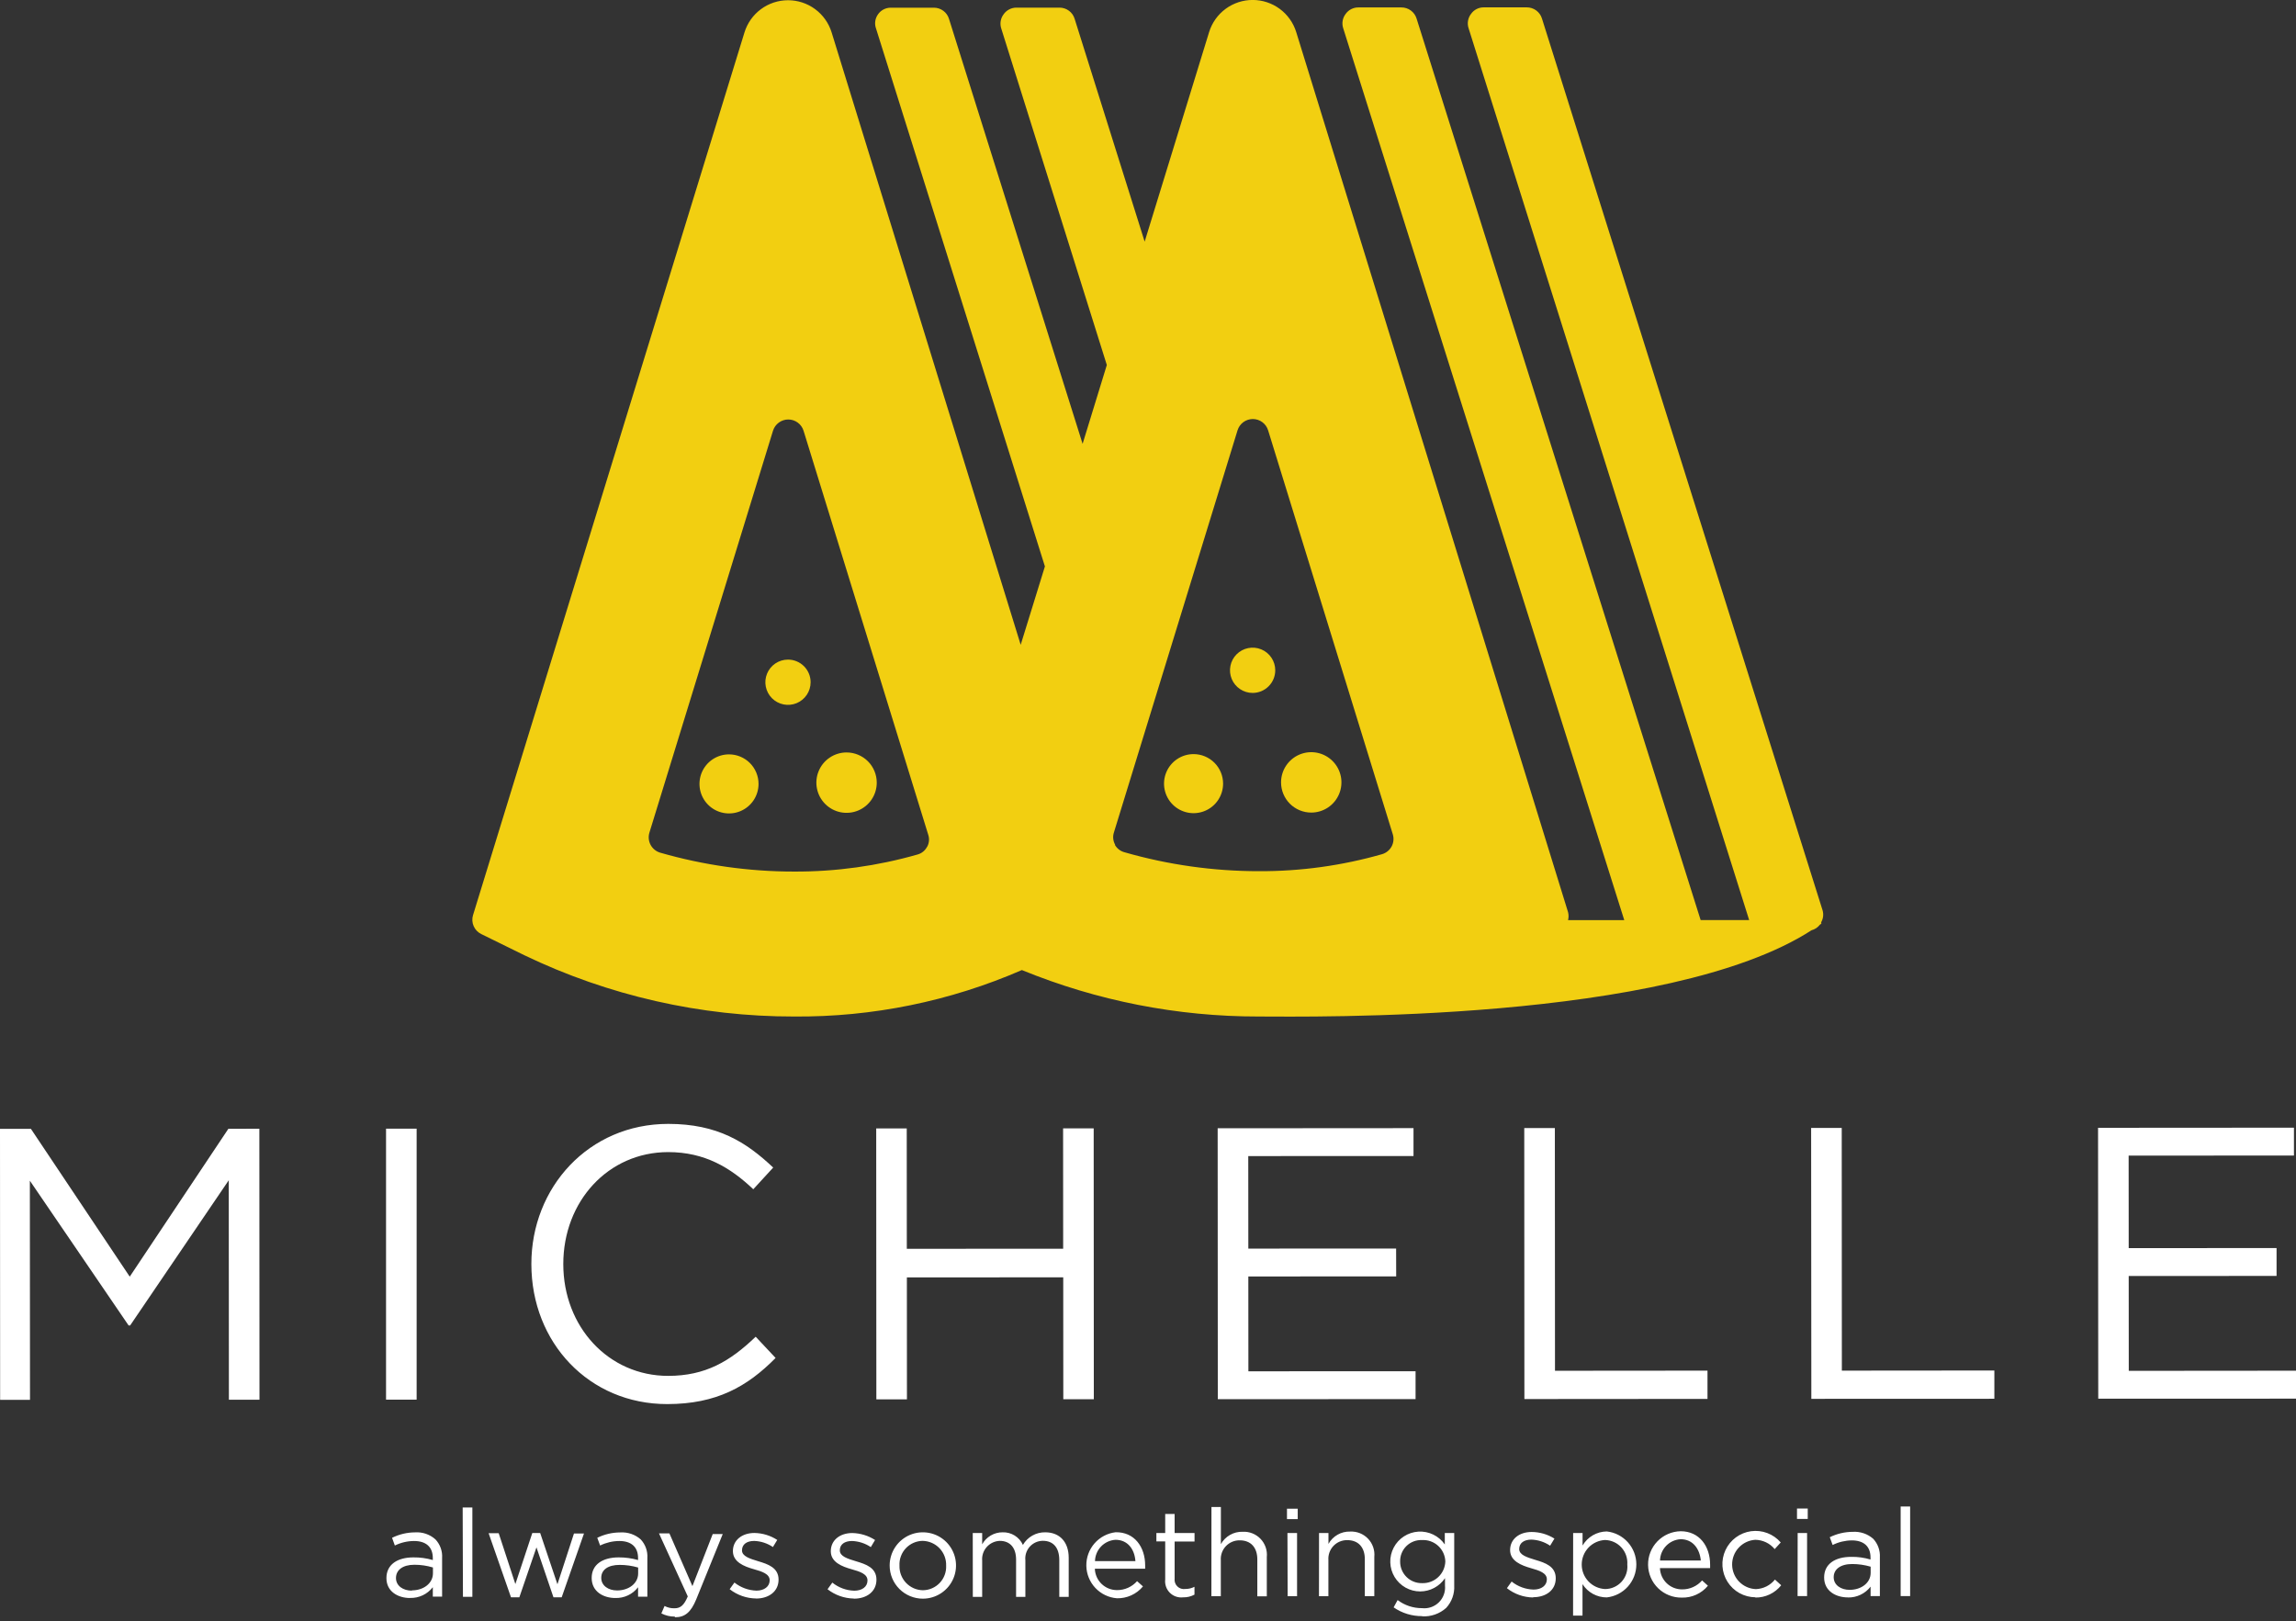 <svg width="211" height="149" viewBox="0 0 211 149" fill="none" xmlns="http://www.w3.org/2000/svg">
<rect x="0" y="0" width="211" height="149" fill="#333333" stroke="none"/>
<path d="M0.012 128.642H2.757L2.744 108.504L11.819 121.805H11.96L21.023 108.461L21.035 128.63H23.846L23.834 103.728L20.986 103.734L11.923 117.322L2.842 103.74H0L0.012 128.642Z" fill="white"/>
<path d="M38.288 103.722H35.477V128.624H38.288V103.722Z" fill="white"/>
<path d="M61.316 129.032C65.835 129.032 68.677 127.428 71.276 124.793L69.446 122.842C67.067 125.123 64.823 126.434 61.408 126.44C55.919 126.44 51.766 121.927 51.766 116.164C51.766 110.4 55.888 105.881 61.402 105.875C64.774 105.875 67.128 107.302 69.226 109.29L71.056 107.296C68.568 104.948 65.933 103.283 61.414 103.283C54.095 103.283 48.826 109.126 48.832 116.164C48.832 123.385 54.138 129.038 61.322 129.032" fill="white"/>
<path d="M80.536 128.599H83.347L83.341 117.39L97.71 117.384L97.716 128.587H100.521L100.509 103.692H97.698L97.704 114.755L83.335 114.761L83.329 103.698H80.523L80.536 128.599Z" fill="white"/>
<path d="M111.915 128.581L130.089 128.575V126.013L114.726 126.019L114.72 117.304L128.308 117.298L128.302 114.737L114.72 114.743L114.714 106.241L129.9 106.235V103.673L111.902 103.685L111.915 128.581Z" fill="white"/>
<path d="M140.09 128.569L156.917 128.556V125.958L142.902 125.97L142.89 103.667H140.078L140.09 128.569Z" fill="white"/>
<path d="M166.46 128.55L183.28 128.544V125.946L169.265 125.958L169.253 103.655H166.441L166.46 128.55Z" fill="white"/>
<path d="M192.827 128.538L211.001 128.532V125.964L195.632 125.977L195.626 117.261L209.214 117.255V114.694L195.626 114.7L195.62 106.198L210.812 106.192V103.631L192.809 103.643L192.827 128.538Z" fill="white"/>
<path d="M174.668 146.676H175.54V138.443H174.668V146.676ZM169.978 146.103C169.191 146.103 168.52 145.676 168.514 144.95C168.508 144.224 169.124 143.73 170.216 143.73C170.79 143.731 171.361 143.813 171.911 143.974V144.541C171.911 145.462 171.051 146.103 169.978 146.103ZM169.813 146.804C170.216 146.814 170.615 146.73 170.978 146.557C171.341 146.384 171.659 146.128 171.905 145.81V146.676H172.759V143.12C172.777 142.809 172.733 142.498 172.628 142.204C172.523 141.911 172.36 141.642 172.149 141.413C171.893 141.188 171.596 141.015 171.274 140.906C170.951 140.796 170.611 140.75 170.271 140.772C169.537 140.774 168.813 140.943 168.154 141.266L168.417 141.98C168.965 141.709 169.568 141.565 170.179 141.559C171.271 141.559 171.899 142.102 171.899 143.133V143.316C171.324 143.144 170.725 143.061 170.124 143.072C168.648 143.072 167.636 143.718 167.636 144.968C167.636 146.219 168.722 146.798 169.813 146.798M165.196 146.676H166.069V140.882H165.203L165.196 146.676ZM165.142 139.589H166.13V138.632H165.142V139.589ZM161.318 146.81C161.773 146.816 162.224 146.718 162.635 146.522C163.046 146.326 163.407 146.039 163.69 145.682L163.117 145.157C162.905 145.42 162.639 145.635 162.337 145.787C162.035 145.938 161.704 146.023 161.366 146.036C160.785 146.014 160.234 145.77 159.827 145.354C159.42 144.938 159.189 144.381 159.181 143.799C159.173 143.217 159.389 142.654 159.785 142.227C160.18 141.8 160.725 141.541 161.305 141.504C161.647 141.508 161.984 141.587 162.293 141.734C162.602 141.881 162.874 142.094 163.092 142.358L163.647 141.748C163.315 141.361 162.89 141.064 162.412 140.884C161.935 140.703 161.42 140.646 160.914 140.716C160.409 140.787 159.929 140.983 159.519 141.287C159.109 141.591 158.782 141.993 158.568 142.456C158.353 142.92 158.259 143.429 158.293 143.939C158.327 144.448 158.488 144.941 158.761 145.371C159.035 145.802 159.412 146.158 159.859 146.405C160.306 146.652 160.807 146.783 161.318 146.786M152.554 143.407C152.565 142.903 152.766 142.421 153.116 142.059C153.467 141.696 153.941 141.478 154.444 141.449C155.591 141.449 156.201 142.346 156.304 143.407H152.554ZM152.554 144.102H157.158C157.163 144.001 157.163 143.899 157.158 143.797C157.158 142.09 156.17 140.717 154.45 140.717C153.642 140.732 152.872 141.067 152.31 141.649C151.749 142.232 151.441 143.013 151.456 143.822C151.47 144.63 151.806 145.4 152.388 145.962C152.97 146.523 153.751 146.831 154.56 146.816C155.016 146.829 155.469 146.737 155.885 146.547C156.3 146.358 156.667 146.077 156.957 145.725L156.42 145.237C156.193 145.498 155.911 145.706 155.596 145.848C155.28 145.991 154.937 146.063 154.591 146.06C154.066 146.065 153.56 145.867 153.179 145.506C152.798 145.145 152.571 144.651 152.548 144.127M147.498 146.029C146.92 145.999 146.377 145.749 145.979 145.33C145.58 144.91 145.359 144.354 145.359 143.776C145.359 143.198 145.58 142.642 145.979 142.222C146.377 141.803 146.92 141.553 147.498 141.522C147.783 141.528 148.063 141.592 148.322 141.71C148.582 141.828 148.814 141.997 149.006 142.208C149.198 142.418 149.344 142.665 149.437 142.935C149.53 143.204 149.568 143.489 149.547 143.773C149.575 144.058 149.543 144.346 149.453 144.618C149.363 144.891 149.218 145.141 149.025 145.354C148.833 145.566 148.598 145.736 148.336 145.852C148.074 145.969 147.791 146.029 147.504 146.029M144.564 148.469H145.43V145.578C145.669 145.954 145.999 146.263 146.389 146.476C146.779 146.689 147.218 146.8 147.662 146.798C148.409 146.716 149.099 146.361 149.6 145.802C150.101 145.242 150.378 144.518 150.378 143.767C150.378 143.016 150.101 142.291 149.6 141.732C149.099 141.173 148.409 140.818 147.662 140.736C147.211 140.741 146.769 140.863 146.379 141.089C145.989 141.316 145.665 141.64 145.436 142.029V140.882H144.57L144.564 148.469ZM140.905 146.78C142.064 146.78 142.972 146.139 142.972 145.041C142.972 143.944 142.009 143.62 141.106 143.352C140.332 143.114 139.612 142.901 139.612 142.352C139.612 141.803 140.051 141.486 140.734 141.486C141.349 141.508 141.945 141.703 142.454 142.047L142.851 141.394C142.222 140.998 141.495 140.787 140.753 140.785C139.606 140.785 138.777 141.449 138.777 142.449C138.777 143.45 139.789 143.852 140.704 144.114C141.466 144.328 142.155 144.554 142.155 145.133C142.155 145.712 141.649 146.078 140.935 146.078C140.2 146.058 139.492 145.799 138.917 145.34L138.484 145.95C139.169 146.491 140.014 146.791 140.887 146.804M130.683 145.487C130.42 145.492 130.158 145.445 129.914 145.348C129.669 145.251 129.446 145.106 129.258 144.921C129.071 144.736 128.922 144.515 128.821 144.272C128.72 144.029 128.669 143.768 128.671 143.505C128.664 143.24 128.711 142.977 128.811 142.732C128.91 142.486 129.058 142.264 129.247 142.079C129.436 141.893 129.661 141.749 129.908 141.654C130.155 141.56 130.419 141.517 130.683 141.529C130.954 141.514 131.224 141.553 131.479 141.644C131.734 141.736 131.968 141.877 132.167 142.06C132.367 142.243 132.527 142.464 132.64 142.71C132.753 142.956 132.816 143.222 132.824 143.492C132.815 143.764 132.753 144.032 132.641 144.279C132.528 144.527 132.368 144.75 132.169 144.935C131.97 145.121 131.736 145.265 131.481 145.359C131.226 145.454 130.955 145.497 130.683 145.487ZM130.683 148.536C131.086 148.56 131.49 148.504 131.871 148.371C132.252 148.238 132.603 148.031 132.903 147.762C133.158 147.485 133.355 147.16 133.481 146.806C133.608 146.452 133.662 146.076 133.641 145.7V140.882H132.775V141.931C132.506 141.542 132.14 141.23 131.715 141.023C131.289 140.817 130.817 140.724 130.345 140.753C129.873 140.782 129.416 140.933 129.019 141.19C128.622 141.447 128.298 141.803 128.079 142.222C127.859 142.641 127.751 143.109 127.766 143.582C127.78 144.055 127.916 144.516 128.161 144.921C128.406 145.326 128.751 145.661 129.163 145.894C129.575 146.126 130.04 146.249 130.513 146.249C130.964 146.248 131.408 146.137 131.805 145.924C132.203 145.711 132.543 145.404 132.794 145.029V145.712C132.82 145.995 132.783 146.28 132.685 146.546C132.587 146.813 132.432 147.054 132.229 147.253C132.026 147.451 131.782 147.602 131.513 147.695C131.245 147.787 130.959 147.818 130.677 147.786C129.87 147.789 129.084 147.528 128.439 147.042L128.073 147.713C128.848 148.249 129.771 148.531 130.714 148.518M121.212 146.688H122.078V143.364C122.061 143.127 122.094 142.89 122.174 142.666C122.254 142.442 122.38 142.238 122.543 142.066C122.707 141.894 122.905 141.757 123.124 141.666C123.343 141.575 123.579 141.53 123.816 141.535C124.841 141.535 125.426 142.206 125.426 143.285V146.682H126.298V143.072C126.328 142.767 126.291 142.461 126.191 142.172C126.091 141.883 125.93 141.62 125.718 141.399C125.507 141.178 125.251 141.006 124.967 140.894C124.682 140.781 124.377 140.732 124.072 140.748C123.669 140.736 123.269 140.835 122.919 141.036C122.568 141.236 122.279 141.529 122.084 141.882V140.882H121.218L121.212 146.688ZM118.333 146.688H119.199V140.882H118.315L118.333 146.688ZM118.272 139.601H119.26V138.644H118.272V139.601ZM111.326 146.688H112.192V143.383C112.176 143.145 112.209 142.907 112.29 142.684C112.371 142.46 112.497 142.256 112.661 142.084C112.825 141.912 113.023 141.776 113.243 141.684C113.462 141.593 113.698 141.548 113.936 141.553C114.961 141.553 115.546 142.224 115.546 143.303V146.7H116.418V143.09C116.449 142.786 116.413 142.478 116.313 142.189C116.214 141.9 116.052 141.636 115.841 141.415C115.629 141.194 115.372 141.022 115.088 140.91C114.803 140.798 114.498 140.749 114.192 140.766C113.788 140.755 113.388 140.855 113.037 141.055C112.685 141.255 112.395 141.547 112.198 141.901V138.491H111.332L111.326 146.688ZM108.728 146.792C109.091 146.801 109.451 146.715 109.771 146.542V145.822C109.511 145.957 109.222 146.026 108.929 146.023C108.797 146.043 108.662 146.033 108.535 145.992C108.408 145.951 108.292 145.881 108.197 145.787C108.102 145.694 108.03 145.579 107.986 145.453C107.943 145.327 107.929 145.192 107.947 145.06V141.663H109.777V140.882H107.947V139.132H107.081V140.882H106.27V141.651H107.081V145.151C107.056 145.373 107.081 145.598 107.155 145.81C107.228 146.021 107.349 146.212 107.507 146.37C107.666 146.528 107.858 146.648 108.069 146.721C108.281 146.794 108.506 146.818 108.728 146.792ZM100.629 143.462C100.64 142.959 100.84 142.478 101.189 142.115C101.538 141.753 102.011 141.535 102.513 141.504C103.66 141.504 104.27 142.401 104.343 143.462H100.629ZM100.629 144.163H105.239C105.244 144.062 105.244 143.96 105.239 143.858C105.239 142.151 104.245 140.778 102.525 140.809C101.773 140.898 101.082 141.263 100.584 141.833C100.086 142.404 99.819 143.139 99.833 143.896C99.848 144.652 100.143 145.377 100.662 145.928C101.181 146.479 101.887 146.817 102.641 146.877C103.097 146.889 103.55 146.796 103.965 146.607C104.38 146.418 104.747 146.137 105.038 145.786L104.495 145.304C104.266 145.563 103.984 145.77 103.669 145.912C103.353 146.054 103.011 146.127 102.666 146.127C102.14 146.132 101.633 145.934 101.251 145.573C100.869 145.213 100.642 144.718 100.616 144.194M89.401 146.749H90.261V143.431C90.241 143.204 90.267 142.975 90.338 142.758C90.41 142.541 90.525 142.341 90.676 142.17C90.827 141.998 91.011 141.86 91.218 141.762C91.424 141.665 91.649 141.61 91.877 141.602C92.804 141.602 93.377 142.212 93.377 143.328V146.749H94.231V143.395C94.206 143.169 94.229 142.94 94.298 142.724C94.368 142.507 94.481 142.308 94.633 142.138C94.784 141.969 94.969 141.833 95.176 141.739C95.383 141.646 95.608 141.597 95.835 141.596C96.78 141.596 97.341 142.206 97.347 143.352V146.749H98.213V143.151C98.213 141.712 97.39 140.815 96.055 140.815C95.641 140.808 95.233 140.912 94.872 141.116C94.512 141.319 94.213 141.616 94.005 141.974C93.844 141.618 93.58 141.317 93.248 141.111C92.916 140.905 92.53 140.802 92.139 140.815C91.755 140.813 91.379 140.914 91.048 141.108C90.717 141.303 90.445 141.583 90.261 141.919V140.882H89.395L89.401 146.749ZM84.808 146.139C84.518 146.134 84.232 146.071 83.966 145.954C83.701 145.836 83.461 145.668 83.261 145.457C83.062 145.247 82.906 144.998 82.803 144.727C82.7 144.456 82.652 144.167 82.662 143.877C82.646 143.586 82.689 143.295 82.789 143.022C82.888 142.748 83.042 142.498 83.241 142.285C83.44 142.073 83.679 141.903 83.946 141.785C84.212 141.668 84.499 141.605 84.79 141.602C85.082 141.607 85.37 141.671 85.637 141.788C85.904 141.906 86.145 142.076 86.346 142.287C86.546 142.499 86.703 142.749 86.807 143.021C86.91 143.294 86.959 143.585 86.949 143.877C86.963 144.167 86.918 144.458 86.817 144.73C86.716 145.003 86.561 145.253 86.361 145.464C86.161 145.675 85.92 145.844 85.653 145.96C85.387 146.076 85.099 146.137 84.808 146.139ZM84.808 146.914C85.411 146.914 86.001 146.735 86.502 146.4C87.004 146.065 87.395 145.589 87.626 145.031C87.856 144.474 87.917 143.861 87.799 143.27C87.681 142.678 87.391 142.135 86.965 141.708C86.538 141.282 85.995 140.991 85.403 140.874C84.812 140.756 84.198 140.816 83.641 141.047C83.084 141.278 82.608 141.669 82.273 142.17C81.938 142.672 81.759 143.261 81.759 143.864C81.759 144.673 82.08 145.449 82.652 146.021C83.224 146.593 83.999 146.914 84.808 146.914ZM78.478 146.914C79.636 146.914 80.545 146.273 80.545 145.17C80.545 144.066 79.576 143.749 78.679 143.48C77.898 143.242 77.185 143.035 77.179 142.48C77.173 141.925 77.618 141.614 78.301 141.614C78.917 141.636 79.515 141.831 80.027 142.175L80.417 141.522C79.793 141.119 79.068 140.898 78.325 140.882C77.179 140.882 76.349 141.547 76.349 142.553C76.349 143.559 77.362 143.956 78.27 144.212C79.039 144.426 79.722 144.651 79.722 145.237C79.722 145.822 79.222 146.182 78.502 146.182C77.768 146.16 77.061 145.899 76.49 145.438L76.05 146.048C76.739 146.587 77.585 146.886 78.459 146.902M69.482 146.902C70.641 146.902 71.549 146.261 71.549 145.163C71.549 144.066 70.58 143.742 69.683 143.474C68.909 143.236 68.189 143.023 68.189 142.474C68.189 141.925 68.622 141.608 69.311 141.608C69.926 141.63 70.522 141.825 71.031 142.169L71.427 141.516C70.802 141.11 70.075 140.888 69.329 140.876C68.189 140.876 67.353 141.541 67.353 142.541C67.353 143.541 68.366 143.95 69.281 144.206C70.043 144.419 70.732 144.645 70.732 145.224C70.732 145.804 70.226 146.176 69.513 146.176C68.777 146.151 68.069 145.89 67.494 145.432L67.055 146.042C67.751 146.588 68.609 146.889 69.494 146.896M62.048 148.621C62.926 148.621 63.487 148.182 63.981 146.981L66.42 140.974H65.499L63.633 145.761L61.517 140.913H60.559L63.206 146.706C62.859 147.53 62.529 147.798 61.987 147.798C61.668 147.808 61.353 147.734 61.072 147.585L60.779 148.268C61.156 148.463 61.574 148.564 61.999 148.56M56.711 146.158C55.924 146.158 55.254 145.731 55.254 144.999C55.254 144.267 55.863 143.81 56.949 143.81C57.523 143.81 58.094 143.892 58.645 144.053V144.596C58.645 145.517 57.778 146.158 56.711 146.158ZM56.547 146.853C56.948 146.865 57.348 146.782 57.711 146.61C58.075 146.439 58.393 146.183 58.638 145.865V146.731H59.492V143.175C59.512 142.864 59.468 142.552 59.363 142.259C59.258 141.965 59.094 141.696 58.882 141.468C58.627 141.243 58.329 141.07 58.007 140.96C57.684 140.851 57.344 140.805 57.004 140.827C56.27 140.827 55.546 140.996 54.888 141.321L55.15 142.029C55.699 141.76 56.301 141.618 56.912 141.614C58.004 141.614 58.638 142.151 58.638 143.187V143.364C58.059 143.199 57.46 143.117 56.858 143.12C55.382 143.12 54.369 143.773 54.375 145.023C54.381 146.273 55.455 146.853 56.547 146.853ZM46.959 146.786H47.728L49.301 142.199L50.862 146.786H51.619L53.668 140.925H52.747L51.228 145.59L49.643 140.882H48.917L47.362 145.572L45.831 140.9H44.904L46.959 146.786ZM42.544 146.743H43.41V138.534H42.519L42.544 146.743ZM37.848 146.176C37.061 146.176 36.39 145.749 36.39 145.017C36.39 144.285 37 143.797 38.085 143.797C38.662 143.797 39.235 143.881 39.787 144.047V144.584C39.787 145.505 38.921 146.151 37.848 146.151M37.683 146.847C38.085 146.859 38.484 146.776 38.848 146.604C39.211 146.433 39.529 146.177 39.775 145.859V146.725H40.629V143.175C40.65 142.864 40.606 142.552 40.501 142.258C40.396 141.964 40.232 141.695 40.019 141.468C39.765 141.24 39.468 141.065 39.145 140.954C38.822 140.843 38.481 140.798 38.14 140.821C37.408 140.825 36.686 140.996 36.03 141.321L36.286 142.029C36.835 141.76 37.438 141.618 38.049 141.614C39.141 141.614 39.775 142.151 39.775 143.187V143.364C39.197 143.195 38.596 143.113 37.994 143.12C36.524 143.12 35.512 143.773 35.512 145.023C35.512 146.273 36.591 146.853 37.683 146.853" fill="white"/>
<path fill-rule="evenodd" clip-rule="evenodd" d="M167.352 84.773C167.451 84.606 167.515 84.42 167.539 84.227C167.563 84.034 167.547 83.838 167.492 83.651L141.706 1.708C141.615 1.407 141.429 1.144 141.176 0.959C140.923 0.773 140.617 0.674 140.303 0.677H136.357C136.126 0.674 135.898 0.728 135.692 0.834C135.487 0.94 135.311 1.096 135.18 1.287C135.04 1.47 134.947 1.685 134.909 1.912C134.87 2.14 134.888 2.373 134.961 2.592L160.747 84.554H156.288L130.185 1.714C130.094 1.413 129.909 1.151 129.656 0.965C129.403 0.779 129.097 0.68 128.783 0.683H124.837C124.605 0.68 124.376 0.735 124.169 0.841C123.963 0.947 123.786 1.102 123.654 1.293C123.515 1.477 123.424 1.692 123.387 1.919C123.349 2.147 123.368 2.379 123.44 2.598L149.269 84.56H144.103C144.164 84.32 144.164 84.068 144.103 83.828L119.122 2.952C118.858 2.096 118.327 1.347 117.607 0.815C116.886 0.283 116.014 -0.004 115.118 -0.004C114.223 -0.004 113.351 0.283 112.63 0.815C111.91 1.347 111.378 2.096 111.115 2.952L105.193 22.206L98.758 1.732C98.669 1.432 98.484 1.17 98.232 0.984C97.98 0.798 97.675 0.699 97.362 0.701H93.416C93.184 0.699 92.955 0.754 92.749 0.86C92.543 0.966 92.365 1.121 92.233 1.311C92.093 1.495 92.001 1.709 91.962 1.937C91.924 2.164 91.942 2.397 92.013 2.616L101.716 33.543L99.49 40.789L87.213 1.738C87.124 1.438 86.939 1.176 86.687 0.99C86.435 0.804 86.13 0.705 85.817 0.707H81.871C81.639 0.704 81.409 0.758 81.203 0.865C80.997 0.971 80.82 1.126 80.688 1.317C80.554 1.503 80.468 1.718 80.436 1.944C80.404 2.171 80.427 2.401 80.505 2.616L96.026 52.053L93.8 59.256L76.425 2.976C76.161 2.12 75.629 1.372 74.909 0.84C74.188 0.308 73.316 0.021 72.421 0.021C71.525 0.021 70.653 0.308 69.933 0.84C69.212 1.372 68.681 2.12 68.417 2.976L43.473 84.09C43.368 84.425 43.388 84.786 43.528 85.108C43.667 85.429 43.919 85.689 44.235 85.841L48.181 87.78C55.917 91.501 64.394 93.427 72.979 93.415C80.178 93.472 87.308 92.017 93.91 89.146C100.816 91.974 108.208 93.425 115.67 93.415C120.165 93.415 153.275 94.025 166.479 85.487C166.783 85.408 167.051 85.23 167.242 84.981C167.425 84.865 167.4 84.822 167.352 84.773ZM85.195 77.821C85.106 77.993 84.981 78.145 84.83 78.267C84.679 78.389 84.504 78.478 84.316 78.528C80.636 79.581 76.825 80.108 72.997 80.095C68.825 80.097 64.674 79.512 60.665 78.357C60.48 78.302 60.308 78.211 60.158 78.089C60.008 77.967 59.884 77.817 59.792 77.647C59.7 77.477 59.643 77.291 59.623 77.099C59.604 76.907 59.622 76.713 59.677 76.528L71.039 39.581C71.133 39.282 71.319 39.021 71.572 38.836C71.824 38.65 72.129 38.55 72.442 38.55C72.755 38.55 73.06 38.65 73.312 38.836C73.565 39.021 73.751 39.282 73.845 39.581L85.304 76.711C85.366 76.896 85.388 77.092 85.369 77.286C85.35 77.481 85.29 77.669 85.195 77.839V77.821ZM102.479 77.625C102.383 77.455 102.324 77.267 102.305 77.073C102.286 76.879 102.308 76.683 102.369 76.497L113.731 39.538C113.824 39.24 114.011 38.978 114.263 38.793C114.516 38.608 114.821 38.508 115.134 38.508C115.447 38.508 115.752 38.608 116.004 38.793C116.256 38.978 116.443 39.24 116.536 39.538L127.996 76.668C128.053 76.853 128.073 77.047 128.054 77.24C128.035 77.433 127.978 77.62 127.886 77.79C127.794 77.96 127.669 78.111 127.518 78.232C127.367 78.353 127.194 78.444 127.008 78.498C123.328 79.551 119.517 80.077 115.689 80.059C111.519 80.06 107.371 79.477 103.363 78.327C103.174 78.28 102.997 78.196 102.841 78.078C102.686 77.961 102.557 77.813 102.46 77.644L102.479 77.625Z" fill="#F2CF11"/>
<path fill-rule="evenodd" clip-rule="evenodd" d="M66.989 69.325C66.452 69.326 65.928 69.487 65.482 69.786C65.037 70.085 64.69 70.51 64.486 71.006C64.281 71.502 64.229 72.048 64.335 72.574C64.441 73.1 64.7 73.584 65.081 73.962C65.461 74.341 65.945 74.598 66.472 74.702C66.998 74.805 67.544 74.75 68.039 74.544C68.535 74.337 68.958 73.989 69.255 73.542C69.552 73.095 69.71 72.57 69.709 72.033C69.708 71.676 69.637 71.324 69.5 70.995C69.363 70.666 69.162 70.367 68.91 70.115C68.657 69.864 68.358 69.665 68.028 69.529C67.699 69.394 67.346 69.324 66.989 69.325Z" fill="#F2CF11"/>
<path fill-rule="evenodd" clip-rule="evenodd" d="M77.798 69.148C77.25 69.148 76.713 69.311 76.257 69.616C75.8 69.921 75.445 70.354 75.235 70.861C75.025 71.368 74.97 71.926 75.077 72.465C75.184 73.003 75.448 73.497 75.836 73.885C76.224 74.273 76.719 74.538 77.257 74.645C77.795 74.752 78.353 74.697 78.86 74.487C79.367 74.277 79.801 73.921 80.106 73.465C80.411 73.008 80.573 72.472 80.573 71.923C80.573 71.187 80.281 70.481 79.761 69.961C79.24 69.441 78.534 69.148 77.798 69.148Z" fill="#F2CF11"/>
<path fill-rule="evenodd" clip-rule="evenodd" d="M72.416 60.616C72.004 60.616 71.602 60.738 71.26 60.966C70.918 61.195 70.652 61.52 70.494 61.9C70.337 62.28 70.296 62.698 70.376 63.101C70.456 63.505 70.654 63.875 70.945 64.166C71.236 64.457 71.606 64.655 72.01 64.735C72.413 64.816 72.832 64.774 73.212 64.617C73.591 64.46 73.916 64.193 74.145 63.851C74.373 63.509 74.495 63.107 74.495 62.696C74.495 62.144 74.276 61.615 73.886 61.225C73.496 60.835 72.967 60.616 72.416 60.616Z" fill="#F2CF11"/>
<path fill-rule="evenodd" clip-rule="evenodd" d="M109.687 69.301C109.15 69.301 108.625 69.46 108.179 69.758C107.733 70.056 107.385 70.48 107.179 70.976C106.974 71.472 106.92 72.018 107.025 72.544C107.13 73.07 107.388 73.554 107.768 73.934C108.147 74.313 108.631 74.572 109.157 74.676C109.684 74.781 110.229 74.727 110.725 74.522C111.221 74.317 111.645 73.969 111.943 73.522C112.241 73.076 112.401 72.551 112.401 72.015C112.401 71.295 112.115 70.605 111.606 70.096C111.097 69.587 110.406 69.301 109.687 69.301Z" fill="#F2CF11"/>
<path fill-rule="evenodd" clip-rule="evenodd" d="M120.495 74.674C121.045 74.675 121.582 74.513 122.039 74.209C122.496 73.905 122.853 73.472 123.063 72.965C123.274 72.458 123.33 71.9 123.224 71.361C123.118 70.822 122.854 70.327 122.466 69.939C122.078 69.55 121.584 69.285 121.045 69.177C120.507 69.07 119.948 69.124 119.441 69.334C118.934 69.544 118.5 69.9 118.195 70.356C117.889 70.813 117.727 71.35 117.727 71.899C117.727 72.634 118.018 73.338 118.537 73.859C119.056 74.379 119.761 74.672 120.495 74.674Z" fill="#F2CF11"/>
<path fill-rule="evenodd" clip-rule="evenodd" d="M117.194 61.598C117.194 61.186 117.072 60.784 116.844 60.442C116.615 60.1 116.291 59.834 115.911 59.676C115.531 59.519 115.112 59.478 114.709 59.558C114.306 59.638 113.935 59.836 113.644 60.127C113.353 60.418 113.155 60.789 113.075 61.192C112.995 61.596 113.036 62.014 113.193 62.394C113.351 62.774 113.617 63.098 113.959 63.327C114.301 63.556 114.703 63.678 115.115 63.678C115.666 63.678 116.195 63.458 116.585 63.068C116.975 62.678 117.194 62.149 117.194 61.598Z" fill="#F2CF11"/>
</svg>
